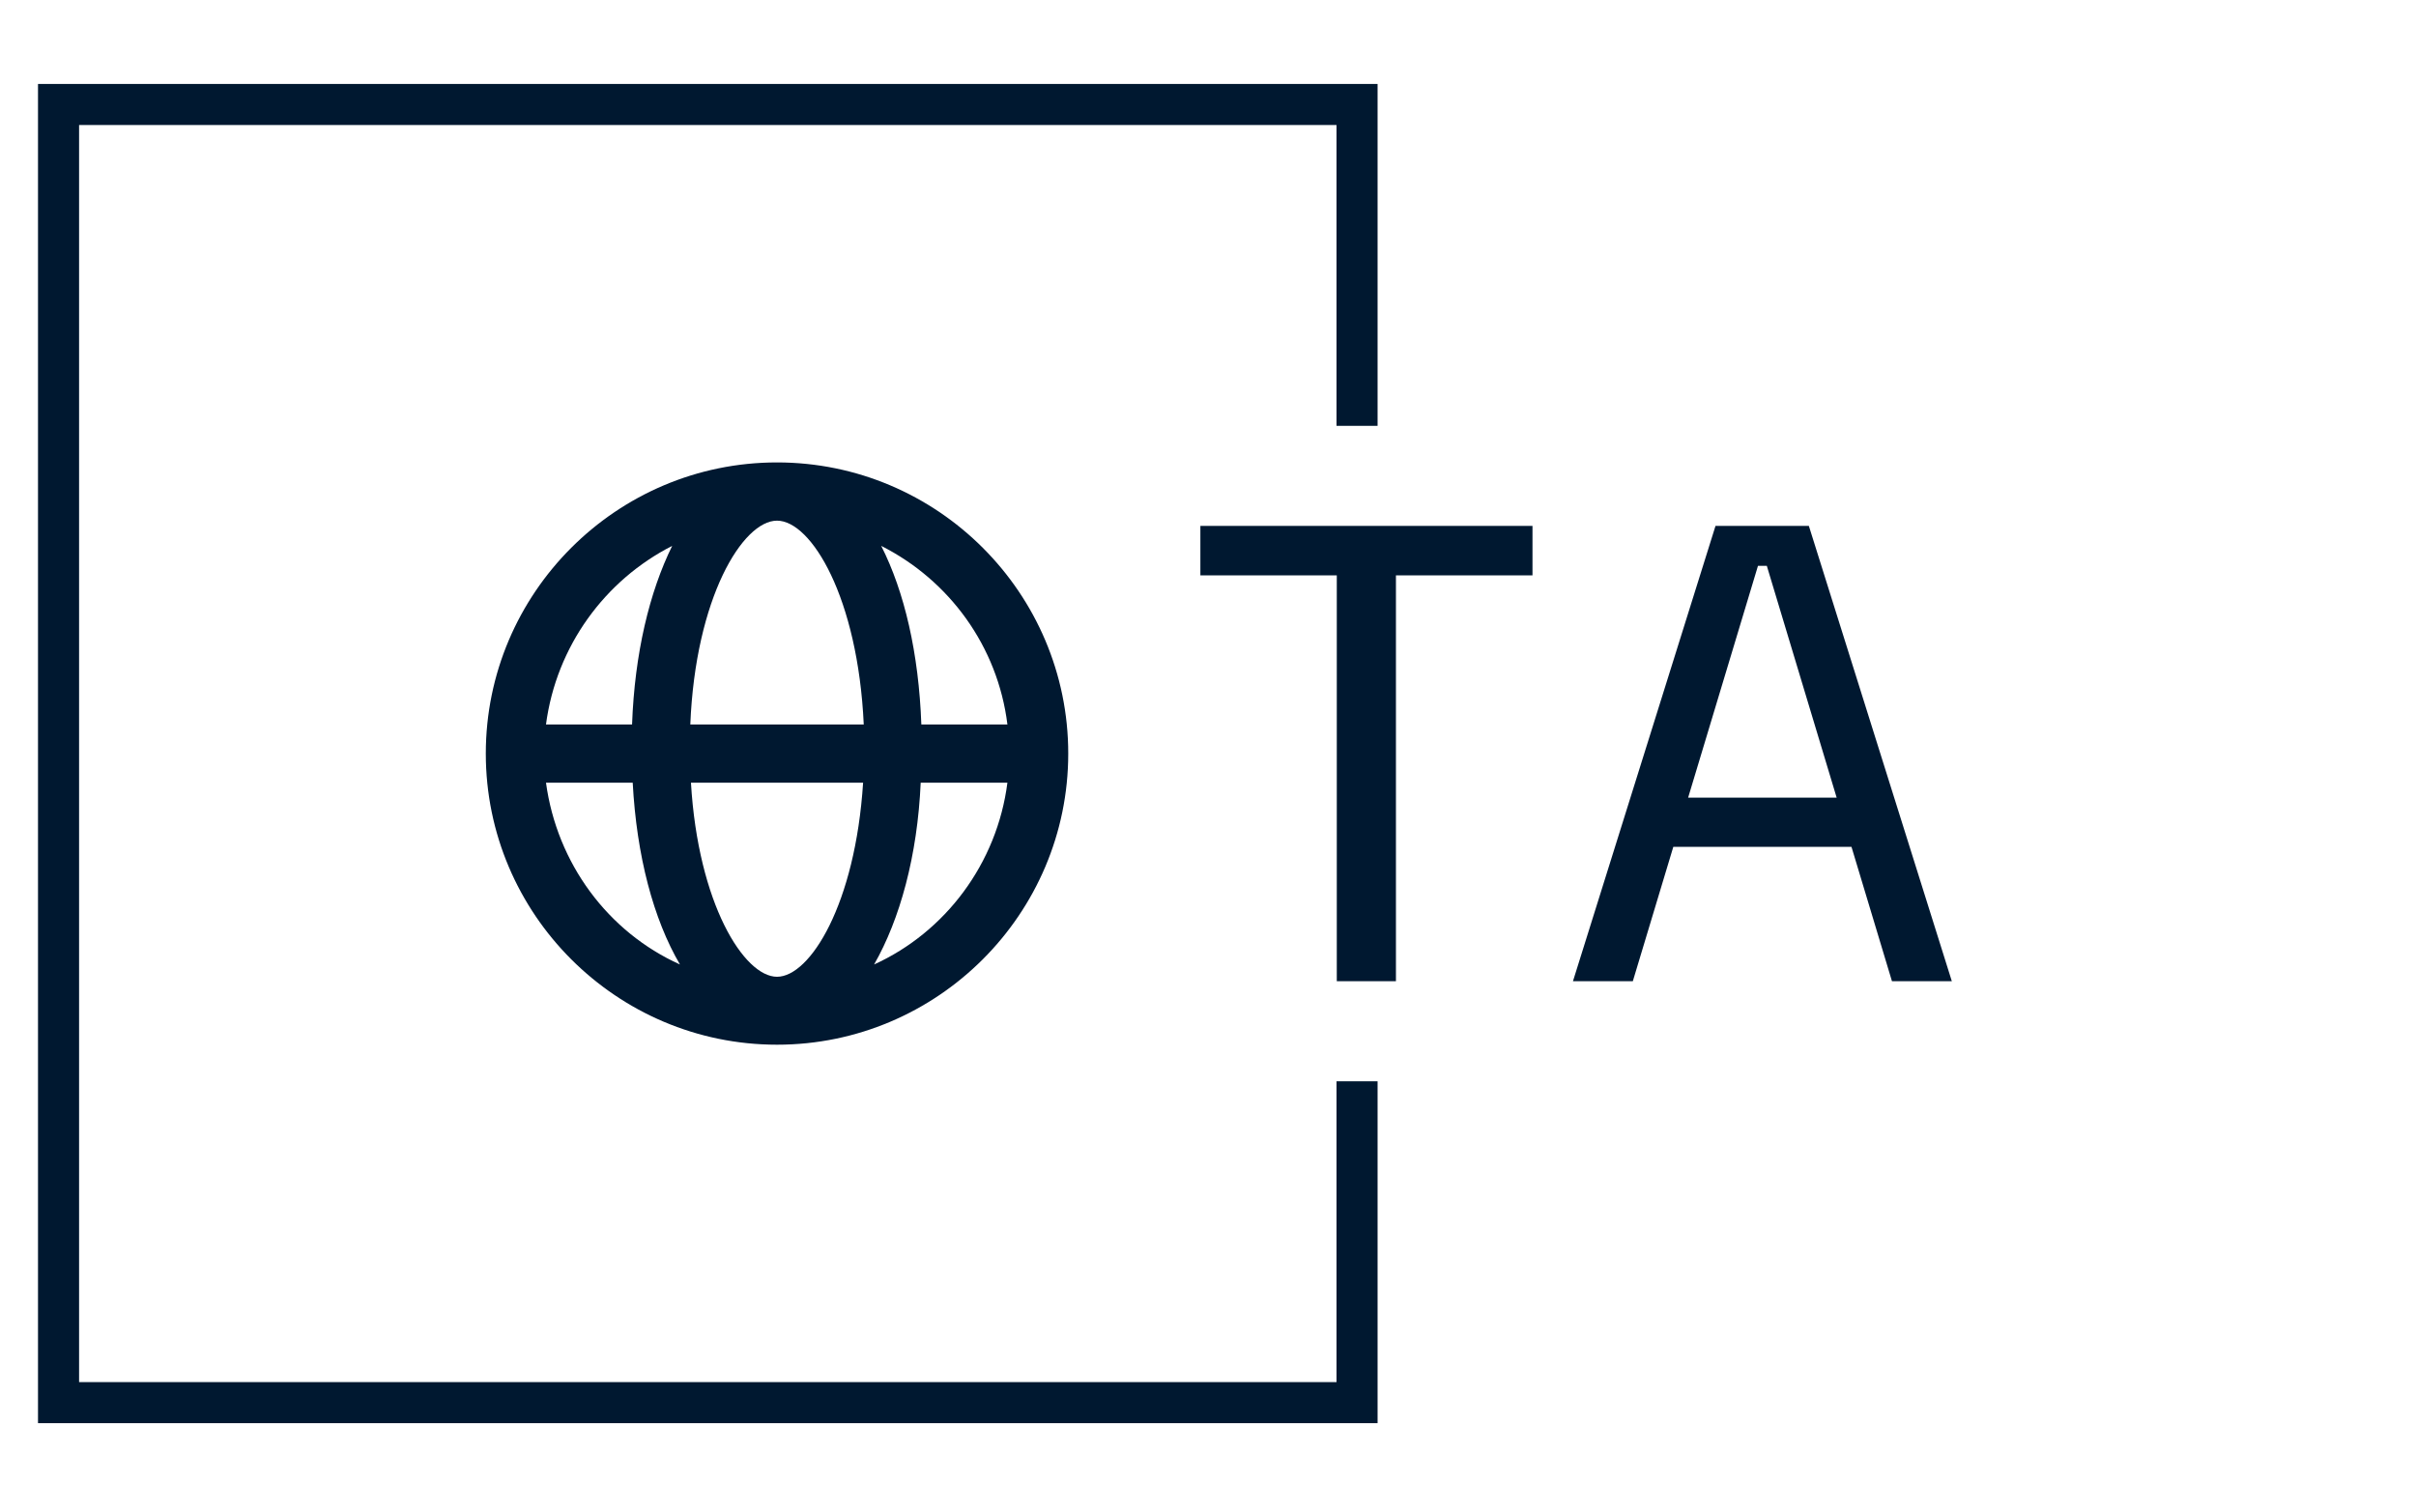 <svg xmlns="http://www.w3.org/2000/svg" version="1.1" xmlns:xlink="http://www.w3.org/1999/xlink" xmlns:svgjs="http://svgjs.dev/svgjs" width="1500" height="939" viewBox="0 0 1500 939"><g transform="matrix(1,0,0,1,-0.909,-1.515)"><svg viewBox="0 0 396 248" data-background-color="#fafafa" preserveAspectRatio="xMidYMid meet" height="939" width="1500" xmlns="http://www.w3.org/2000/svg" xmlns:xlink="http://www.w3.org/1999/xlink"><g id="tight-bounds" transform="matrix(1,0,0,1,0.24,0.4)"><svg viewBox="0 0 395.52 247.2" height="247.2" width="395.52"><g><svg></svg></g><g><svg viewBox="0 0 395.52 247.2" height="247.2" width="395.52"><g transform="matrix(1,0,0,1,75.544,75.847)"><svg viewBox="0 0 244.431 95.506" height="95.506" width="244.431"><g><svg viewBox="0 0 484.838 189.44" height="95.506" width="244.431"><g transform="matrix(1,0,0,1,240.407,20.66)"><svg viewBox="0 0 244.431 148.119" height="148.119" width="244.431"><g id="textblocktransform"><svg viewBox="0 0 244.431 148.119" height="148.119" width="244.431" id="textblock"><g><svg viewBox="0 0 244.431 148.119" height="148.119" width="244.431"><g transform="matrix(1,0,0,1,0,0)"><svg width="244.431" viewBox="1.63 -31.95 52.72 31.95" height="148.119" data-palette-color="#001830"><path d="M15.35 0L11.2 0 11.2-31.28 15.35-31.28 15.35 0ZM24.93-28.48L1.63-28.48 1.63-31.95 24.93-31.95 24.93-28.48ZM31.97 0L27.77 0 37.77-31.95 44.32-31.95 54.35 0 50.15 0 41.37-29.15 40.75-29.15 31.97 0ZM48.32-9.43L33.77-9.43 33.77-12.88 48.32-12.88 48.32-9.43Z" opacity="1" transform="matrix(1,0,0,1,0,0)" fill="#001830" class="wordmark-text-0" data-fill-palette-color="primary" id="text-0"></path></svg></g></svg></g></svg></g></svg></g><g><svg viewBox="0 0 205.44 189.44" height="189.44" width="205.44"><g><svg xmlns="http://www.w3.org/2000/svg" xmlns:xlink="http://www.w3.org/1999/xlink" version="1.1" x="8" y="0" viewBox="5 5 90 90" enable-background="new 0 0 100 100" xml:space="preserve" height="189.44" width="189.44" class="icon-icon-0" data-fill-palette-color="accent" id="icon-0"><path d="M50 5C25.2 5 5 25.2 5 50S25.2 95 50 95 95 74.8 95 50 74.8 5 50 5M72.3 45.5C71.9 34.5 69.7 25 66.1 17.9 76.6 23.2 84.1 33.4 85.6 45.5zM33.8 17.9C30.3 25 28 34.5 27.6 45.5H14.3C15.9 33.4 23.4 23.2 33.8 17.9M27.7 54.5C28.3 65.8 30.9 75.6 35 82.6 23.9 77.6 16 67 14.3 54.5zM50 84.5C44.9 84.5 37.8 73.2 36.7 54.5H63.3C62.1 73.3 55.1 84.5 50 84.5M36.6 45.5C37.4 25.9 44.7 14 50 14S62.5 25.9 63.4 45.5zM65 82.6C69 75.6 71.7 65.8 72.2 54.5H85.6C84 67 76 77.6 65 82.6" fill="#001830" data-fill-palette-color="accent"></path></svg></g></svg></g></svg></g></svg></g><path d="M225.807 69.847L225.807 13.771 6.149 13.771 6.149 233.429 225.807 233.429 225.807 177.353 219.073 177.353 219.073 226.695 12.884 226.695 12.884 20.505 219.073 20.505 219.073 69.847Z" fill="#001830" stroke="transparent" data-fill-palette-color="tertiary"></path></svg></g><defs></defs></svg><rect width="395.52" height="247.2" fill="none" stroke="none" visibility="hidden"></rect></g></svg></g></svg>